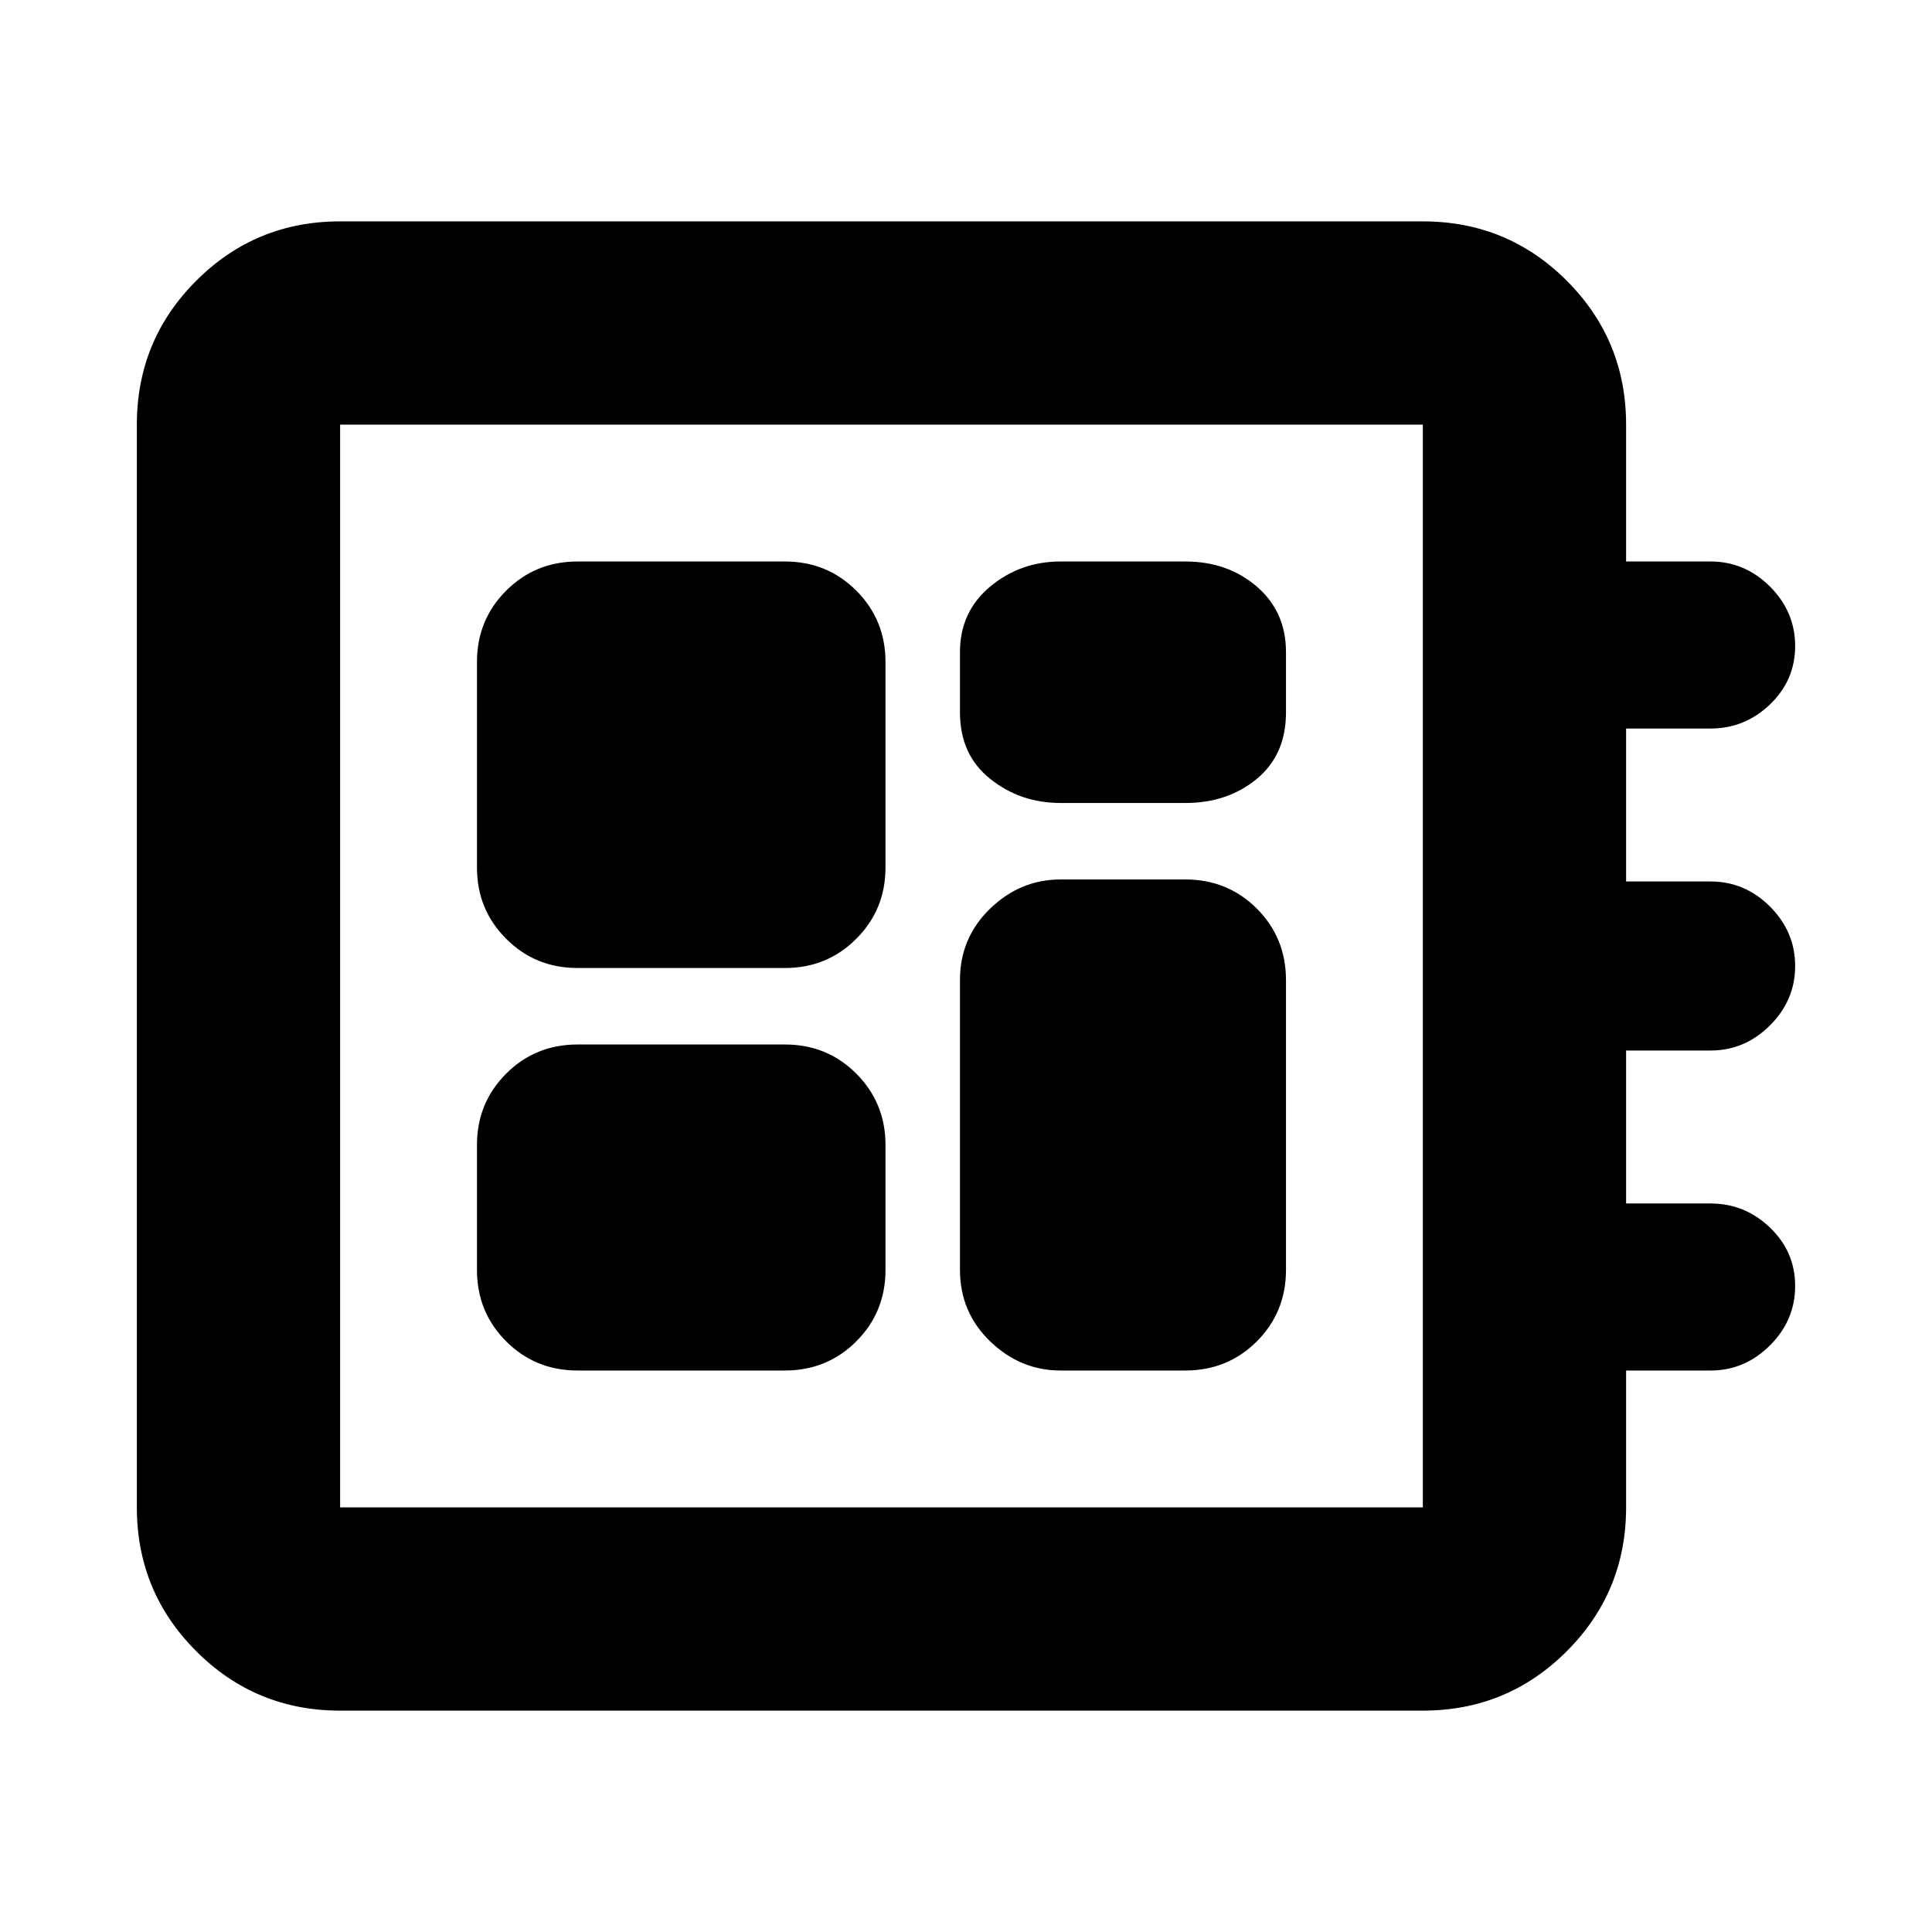 <svg xmlns="http://www.w3.org/2000/svg" height="24" width="24"><path d="M4.225 21.25Q3.175 21.25 2.438 20.512Q1.7 19.775 1.7 18.725V5.275Q1.7 4.225 2.438 3.487Q3.175 2.75 4.225 2.75H17.675Q18.725 2.75 19.463 3.487Q20.2 4.225 20.2 5.275V6.975H21.25Q21.675 6.975 21.988 7.287Q22.3 7.6 22.3 8.025Q22.3 8.45 21.988 8.75Q21.675 9.05 21.25 9.05H20.2V10.95H21.25Q21.675 10.95 21.988 11.262Q22.3 11.575 22.3 12Q22.3 12.425 21.988 12.737Q21.675 13.05 21.25 13.05H20.2V14.95H21.25Q21.675 14.95 21.988 15.25Q22.3 15.55 22.3 15.975Q22.3 16.4 21.988 16.712Q21.675 17.025 21.25 17.025H20.2V18.725Q20.2 19.775 19.463 20.512Q18.725 21.25 17.675 21.25ZM4.225 18.725H17.675Q17.675 18.725 17.675 18.725Q17.675 18.725 17.675 18.725V5.275Q17.675 5.275 17.675 5.275Q17.675 5.275 17.675 5.275H4.225Q4.225 5.275 4.225 5.275Q4.225 5.275 4.225 5.275V18.725Q4.225 18.725 4.225 18.725Q4.225 18.725 4.225 18.725ZM7.175 17.025H9.75Q10.275 17.025 10.637 16.663Q11 16.3 11 15.775V14.225Q11 13.7 10.637 13.337Q10.275 12.975 9.75 12.975H7.175Q6.65 12.975 6.288 13.337Q5.925 13.7 5.925 14.225V15.775Q5.925 16.3 6.288 16.663Q6.65 17.025 7.175 17.025ZM13.175 9.975H14.725Q15.25 9.975 15.613 9.675Q15.975 9.375 15.975 8.85V8.1Q15.975 7.6 15.613 7.287Q15.25 6.975 14.725 6.975H13.175Q12.675 6.975 12.3 7.287Q11.925 7.6 11.925 8.1V8.85Q11.925 9.375 12.3 9.675Q12.675 9.975 13.175 9.975ZM7.175 12.025H9.75Q10.275 12.025 10.637 11.662Q11 11.3 11 10.775V8.225Q11 7.7 10.637 7.337Q10.275 6.975 9.75 6.975H7.175Q6.65 6.975 6.288 7.337Q5.925 7.7 5.925 8.225V10.775Q5.925 11.3 6.288 11.662Q6.65 12.025 7.175 12.025ZM13.175 17.025H14.725Q15.25 17.025 15.613 16.663Q15.975 16.3 15.975 15.775V12.175Q15.975 11.65 15.613 11.287Q15.25 10.925 14.725 10.925H13.175Q12.675 10.925 12.3 11.287Q11.925 11.65 11.925 12.175V15.775Q11.925 16.3 12.3 16.663Q12.675 17.025 13.175 17.025ZM4.225 5.275Q4.225 5.275 4.225 5.275Q4.225 5.275 4.225 5.275V18.725Q4.225 18.725 4.225 18.725Q4.225 18.725 4.225 18.725Q4.225 18.725 4.225 18.725Q4.225 18.725 4.225 18.725V5.275Q4.225 5.275 4.225 5.275Q4.225 5.275 4.225 5.275Z"/></svg>